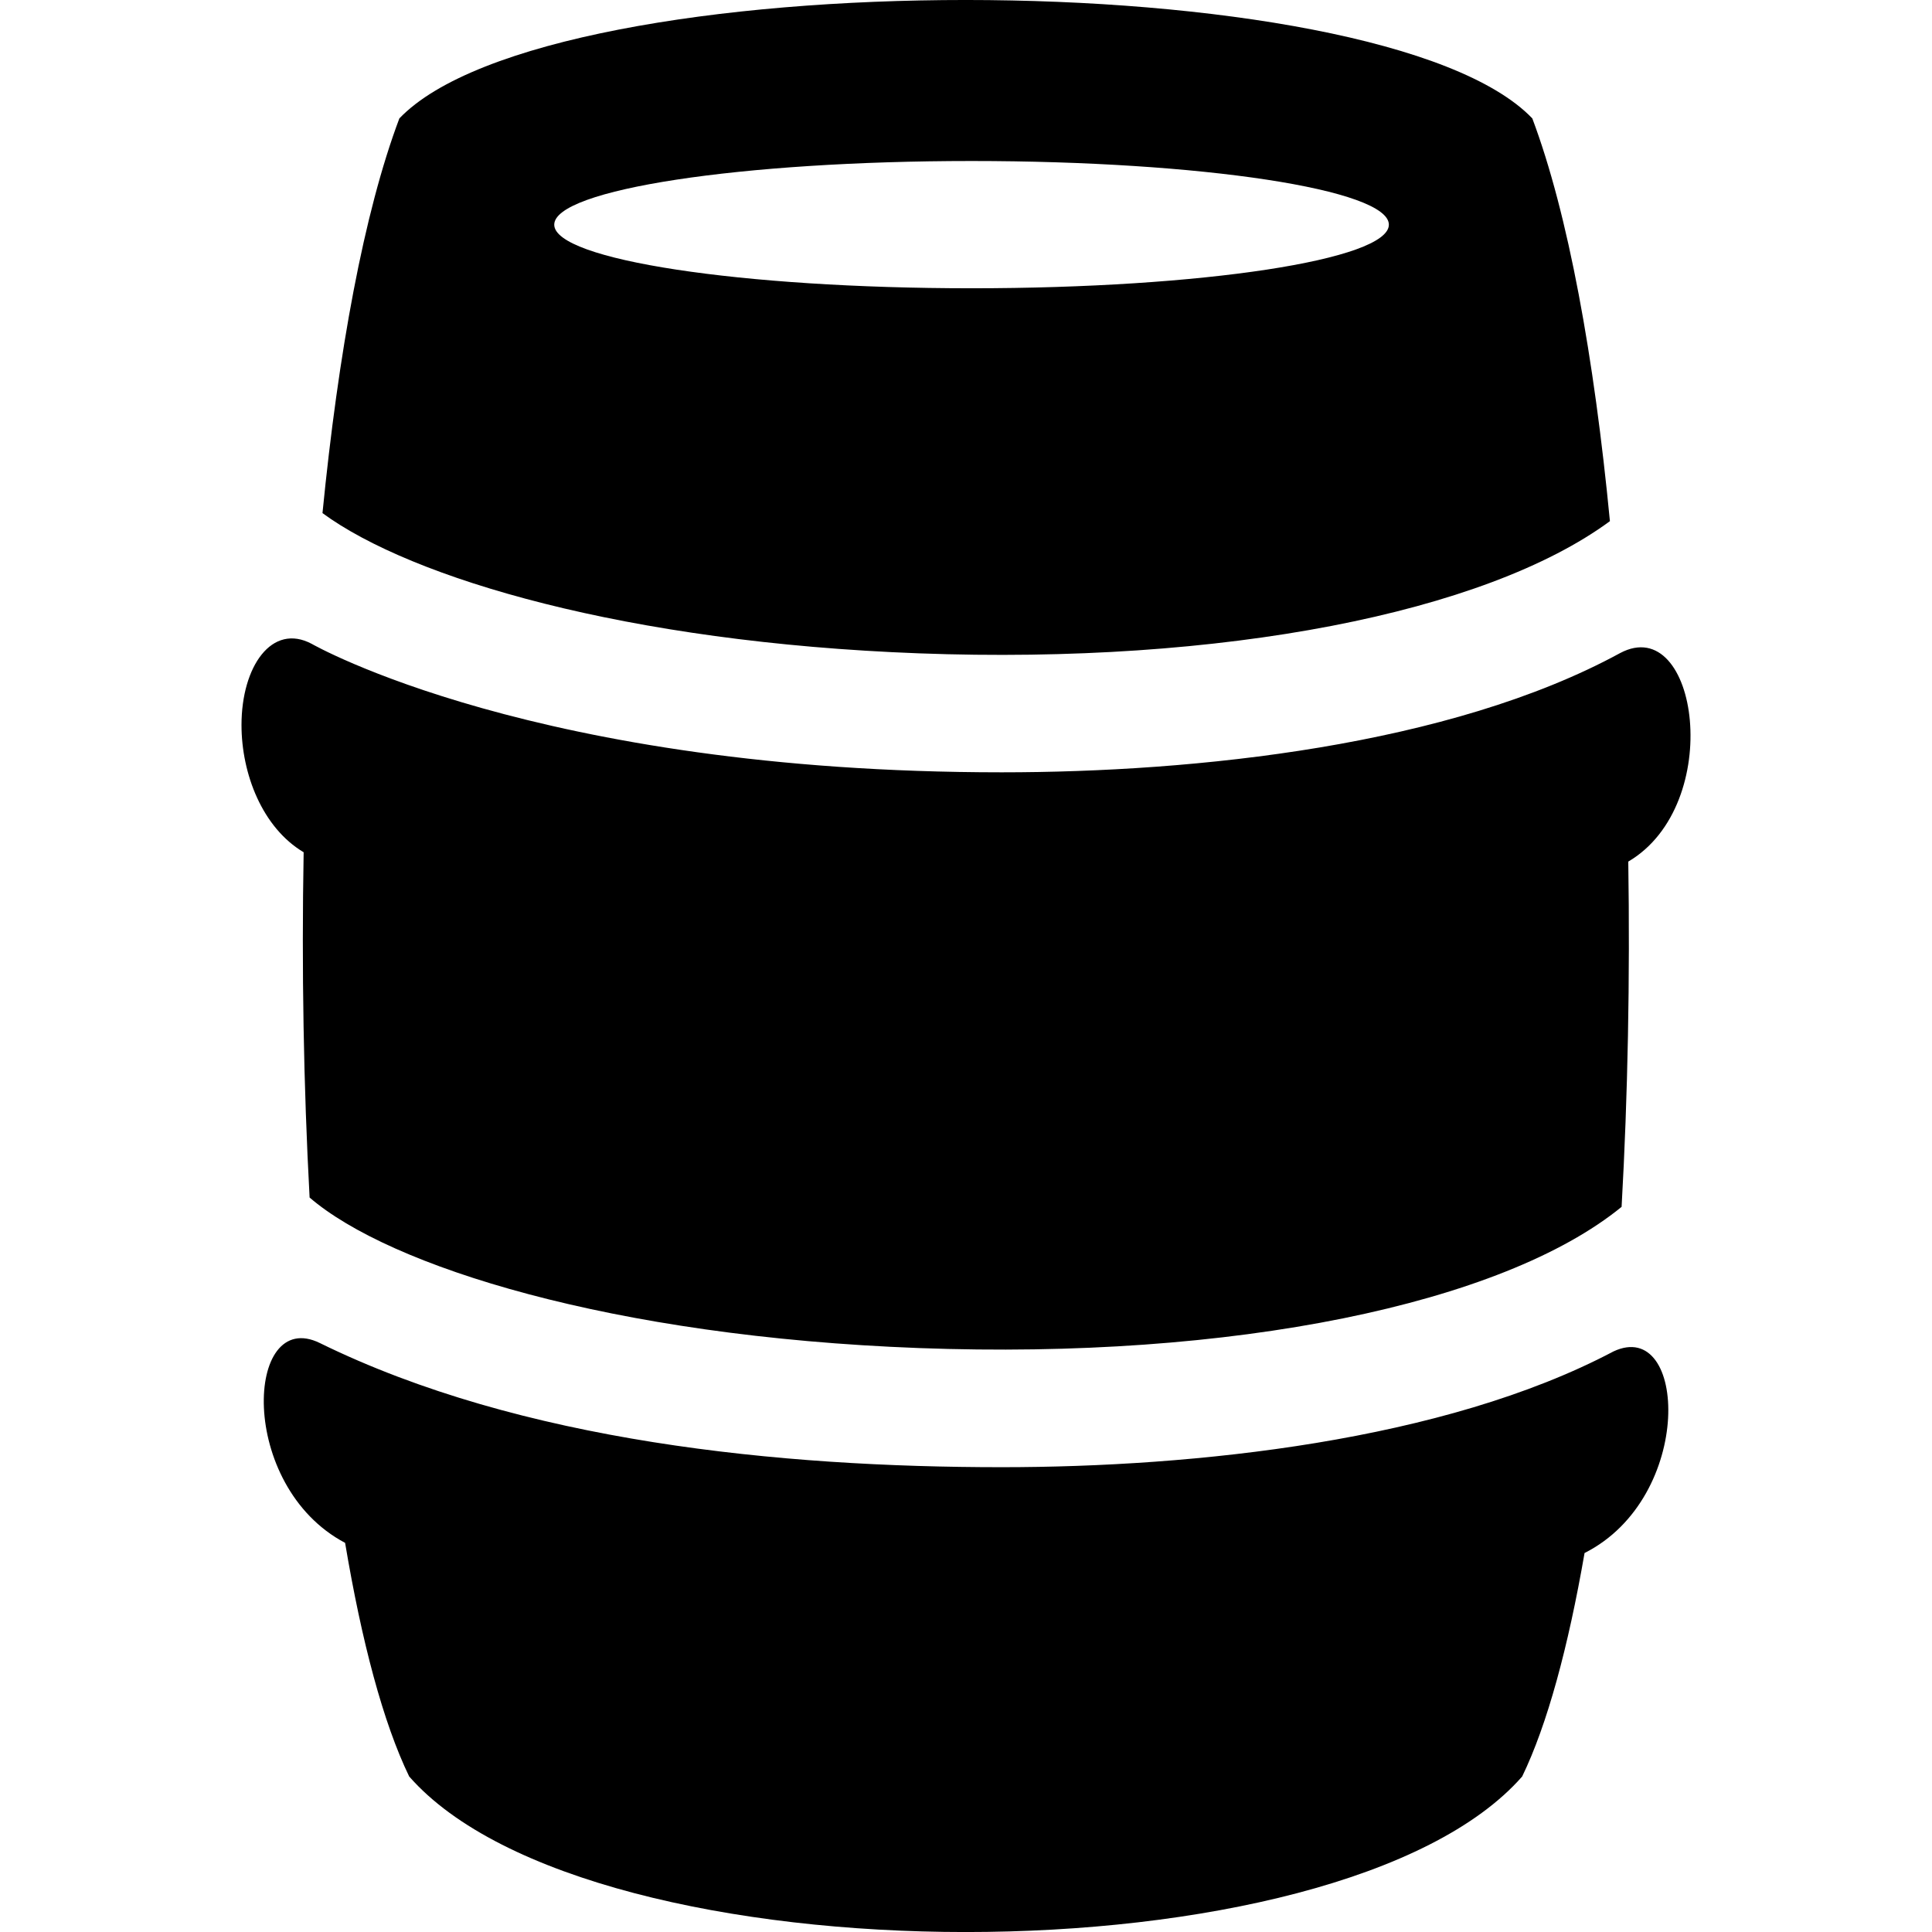 <svg xmlns="http://www.w3.org/2000/svg" width="24" height="24" viewBox="0 0 24 24"><path d="M19.035 1.471c-1.876-1.959-12.195-1.964-14.074 0-.441 1.17-.758 2.91-.955 4.903 1.106.812 3.777 1.606 7.408 1.742 3.775.141 7.038-.503 8.585-1.642-.196-2.034-.517-3.814-.964-5.003zm-6.966 2.11c-2.863 0-5.184-.354-5.184-.79.001-.437 2.321-.791 5.184-.791 2.862 0 5.184.354 5.184.791 0 .436-2.321.79-5.184.79zm7.974 13.207c-2.108 1.114-5.208 1.438-7.6 1.438-2.751 0-5.972-.316-8.469-1.542-.927-.455-1.032 1.771.313 2.482.206 1.227.473 2.235.796 2.902 2.257 2.575 11.566 2.578 13.826 0 .312-.644.572-1.607.775-2.776 1.372-.692 1.275-2.935.359-2.504zm.101-1.796c-1.48 1.208-4.831 1.9-8.729 1.754-3.821-.143-6.579-1.016-7.569-1.87-.075-1.387-.1-2.846-.074-4.289-.513-.305-.772-.974-.772-1.581 0-.726.377-1.273.874-1.007 0 0 2.778 1.595 8.569 1.595 2.402 0 5.567-.328 7.684-1.482.966-.511 1.307 1.881.1 2.591.022 1.445-.005 2.905-.083 4.289z"/></svg>